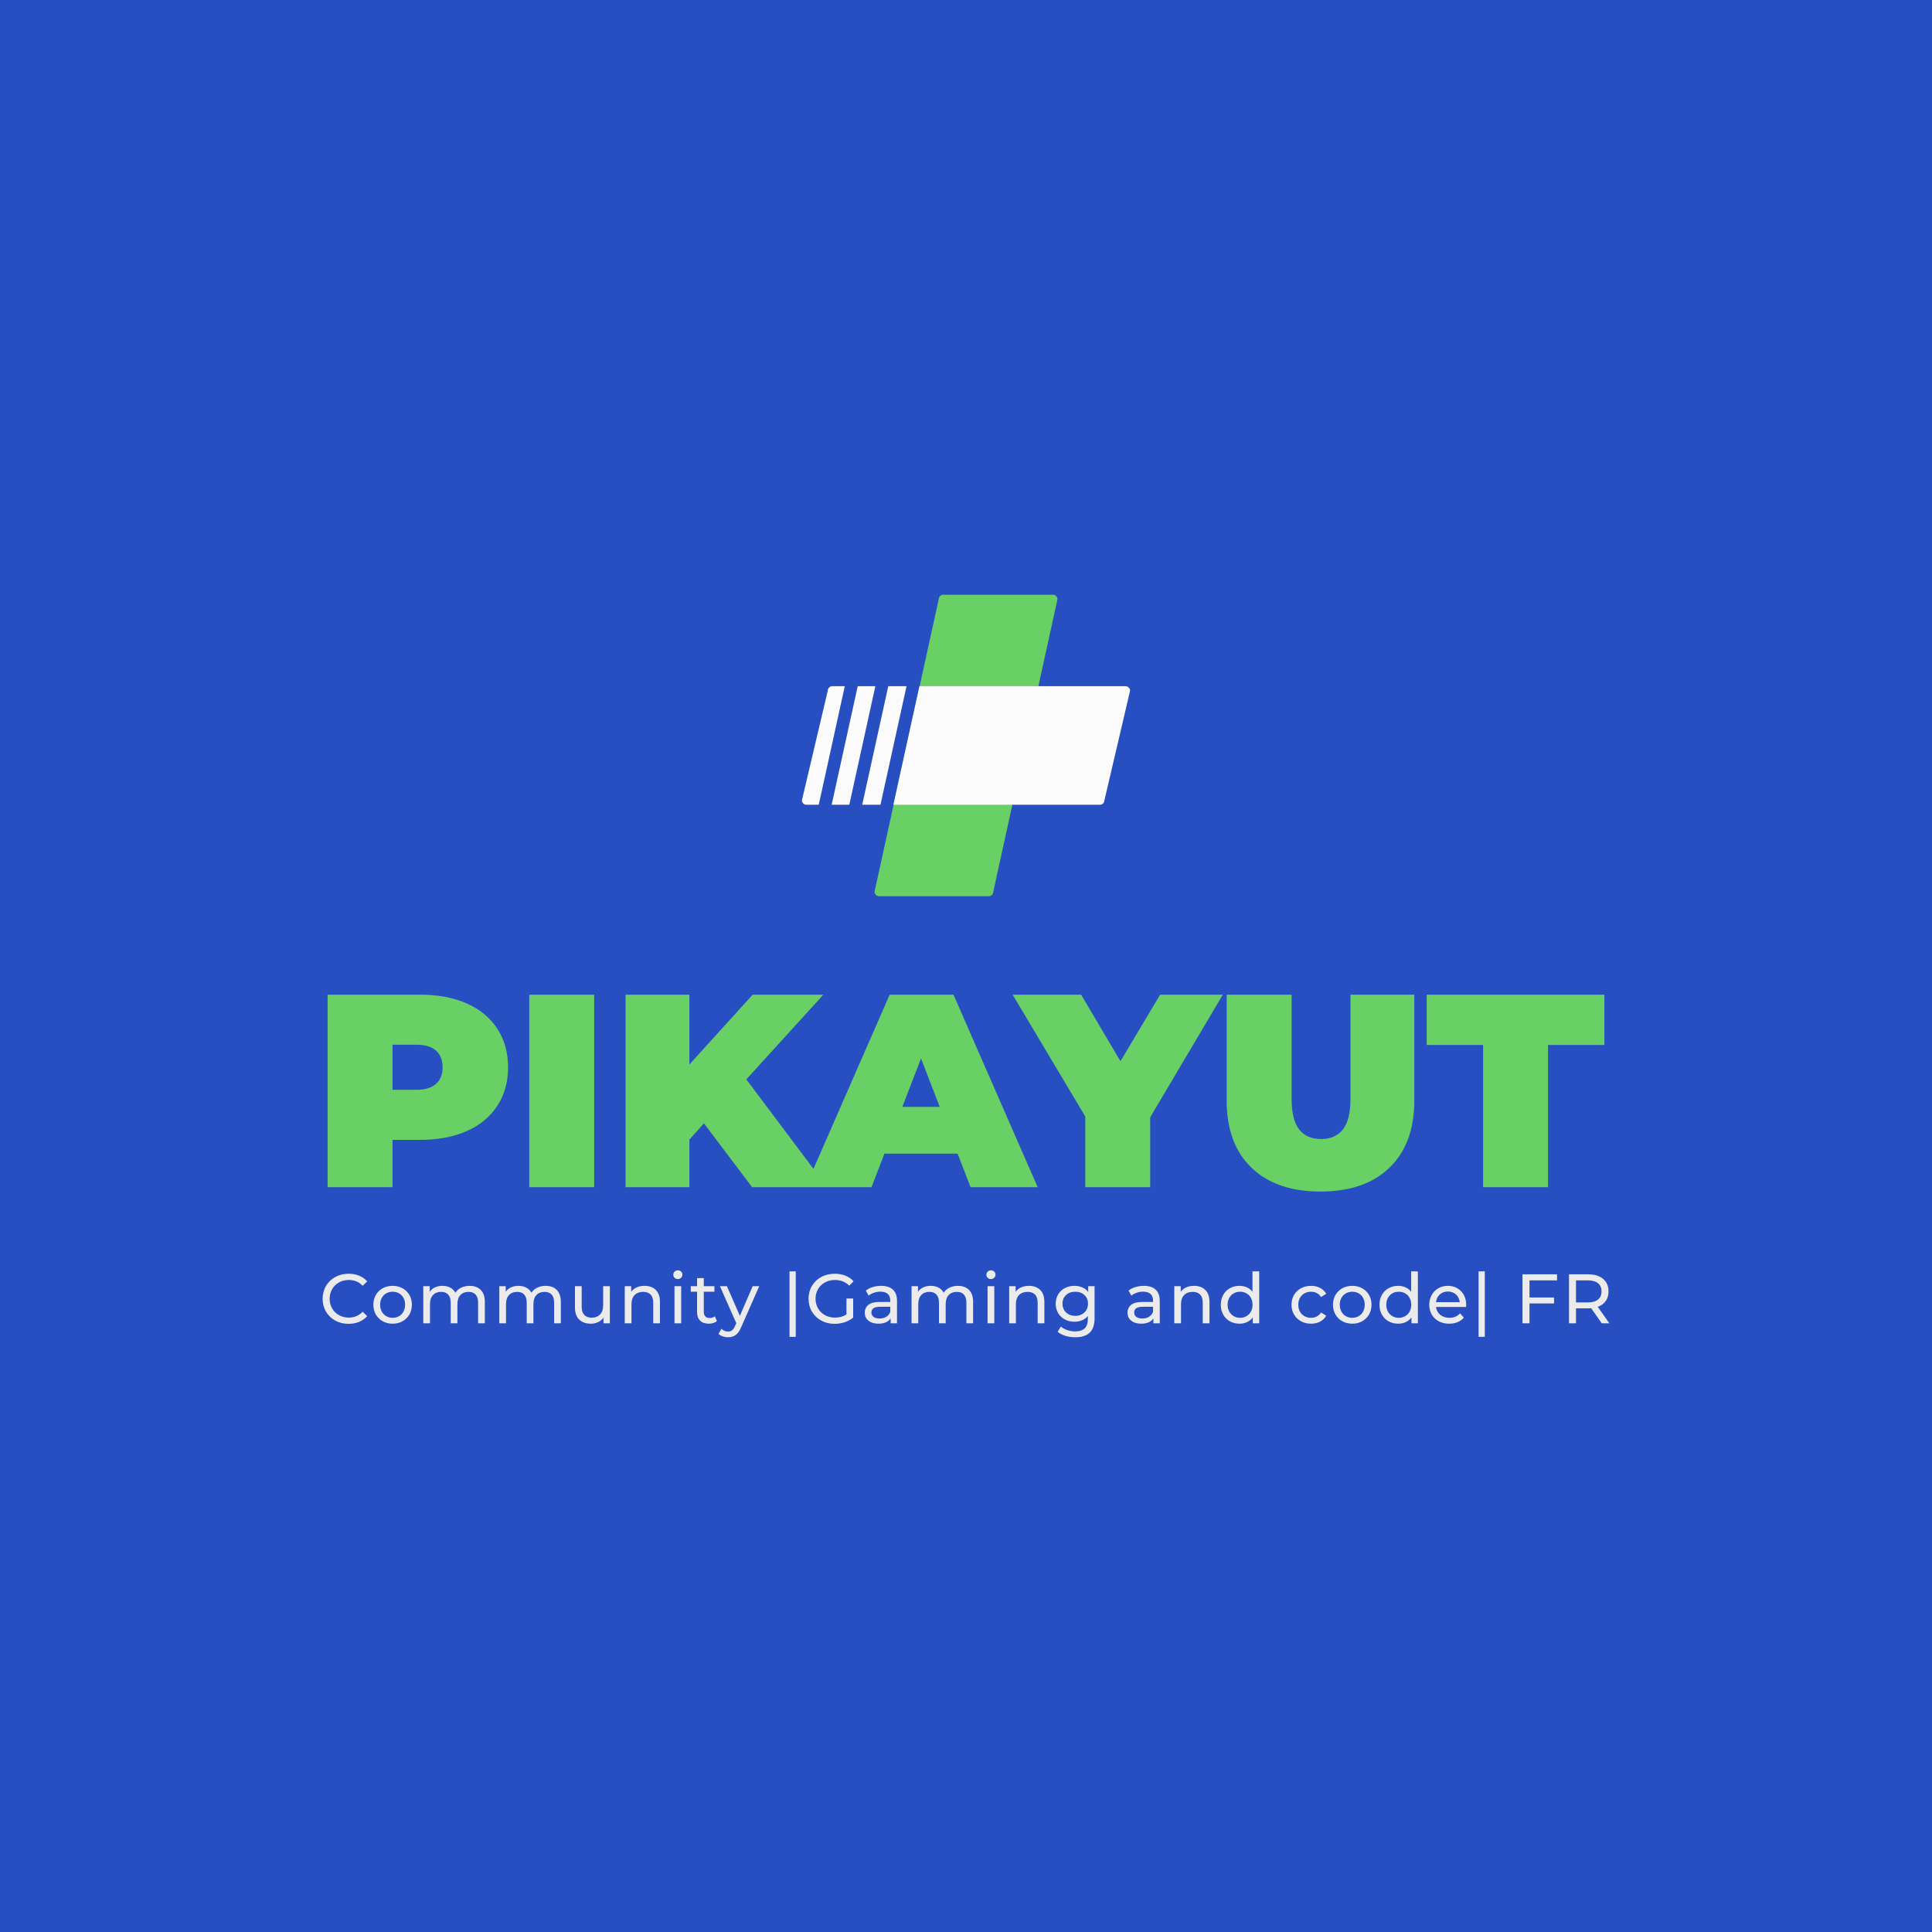 <svg version="1.1" preserveAspectRatio="none" xmlns="http://www.w3.org/2000/svg" width="500" height="500" viewBox="0 0 500 500"><rect width="100%" height="100%" fill="#284FC2" fill-opacity="1"/><svg viewBox="505.711 468.805 392.11 226.275" width="333" height="192.164" x="83.5px" y="153.918px" xmlns="http://www.w3.org/2000/svg" xmlns:xlink="http://www.w3.org/1999/xlink" preserveAspectRatio="none"><defs></defs><style>.companyName {fill:#68D065;fill-opacity:1;}.icon1 {fill:#68D065;fill-opacity:1;}.icon2 {fill:#FBFBFB;fill-opacity:1;}.icon3 {fill:#F3B9E0;fill-opacity:1;}.icon3-str {stroke:#F3B9E0;stroke-opacity:1;}.text {fill:#EBEBEB;fill-opacity:1;}</style><g opacity="1" transform="rotate(0 651.766 468.805)">
<svg width="100" height="91.875" x="651.766" y="468.805" version="1.1" preserveAspectRatio="none" viewBox="20 26.5 160 147">
  <g transform="matrix(1 0 0 1 0 0)" ><g><path d="M111.1 173.5H57.6c-1.2 0-2.2-1-2.2-2.2L86.7 28.7c0-1.2 1-2.2 2.2-2.2h53.5c1.2 0 2.2 1 2.2 2.2l-31.3 142.6c0 1.2-1 2.2-2.2 2.2z" data-color="1" class="icon1"></path><path d="M71 71.1h-8.9l-12.7 57.8h8.9L71 71.1z" data-color="2" class="icon2"></path><path d="M34.5 128.9h8.6l12.7-57.8h-8.6l-12.7 57.8z" data-color="2" class="icon2"></path><path d="M40.9 71.1h-6.1c-1.2 0-2.2 1-2.2 2.2L20 126.7c0 1.2 1 2.2 2.2 2.2h6l12.7-57.8z" data-color="2" class="icon2"></path><path d="M177.8 71.1H77.3l-12.7 57.8h100.7c1.2 0 2.2-1 2.2-2.2L180 73.3c0-1.2-1-2.2-2.2-2.2z" data-color="2" class="icon2"></path></g></g>
</svg>
</g><g opacity="1" transform="rotate(0 505.711 674.681)">
<svg width="392.11" height="20.4" x="505.711" y="674.681" version="1.1" preserveAspectRatio="none" viewBox="1.92 -30.28 735.96 38.28">
  <g transform="matrix(1 0 0 1 0 0)" class="text"><path id="id-6izo4zJp30" d="M16.72 0.32Q12.52 0.32 9.14-1.54Q5.76-3.40 3.84-6.66Q1.92-9.92 1.92-14L1.92-14Q1.92-18.08 3.84-21.34Q5.76-24.60 9.16-26.46Q12.56-28.32 16.76-28.32L16.76-28.32Q20.04-28.32 22.76-27.22Q25.48-26.12 27.40-23.96L27.40-23.96L24.80-21.44Q21.64-24.76 16.92-24.76L16.92-24.76Q13.80-24.76 11.28-23.36Q8.76-21.96 7.34-19.50Q5.92-17.04 5.92-14L5.92-14Q5.92-10.96 7.34-8.50Q8.76-6.04 11.28-4.64Q13.80-3.24 16.92-3.24L16.92-3.24Q21.60-3.24 24.80-6.60L24.80-6.60L27.40-4.08Q25.48-1.92 22.74-0.80Q20 0.32 16.72 0.32L16.72 0.32Z M41.96 0.24Q38.80 0.24 36.28-1.16Q33.76-2.56 32.34-5.02Q30.92-7.48 30.92-10.60L30.92-10.60Q30.92-13.72 32.34-16.18Q33.76-18.64 36.28-20.02Q38.80-21.40 41.96-21.40L41.96-21.40Q45.12-21.40 47.62-20.02Q50.12-18.64 51.54-16.18Q52.96-13.72 52.96-10.60L52.96-10.60Q52.96-7.48 51.54-5.02Q50.12-2.56 47.62-1.16Q45.12 0.24 41.96 0.24L41.96 0.24ZM41.96-3.12Q44-3.12 45.62-4.06Q47.24-5 48.16-6.70Q49.08-8.40 49.08-10.60L49.08-10.60Q49.08-12.80 48.16-14.50Q47.24-16.20 45.62-17.12Q44-18.04 41.96-18.04L41.96-18.04Q39.92-18.04 38.30-17.12Q36.68-16.20 35.74-14.50Q34.80-12.80 34.80-10.60L34.80-10.60Q34.80-8.40 35.74-6.70Q36.68-5 38.30-4.06Q39.92-3.12 41.96-3.12L41.96-3.12Z M86-21.40Q90-21.40 92.34-19.08Q94.68-16.76 94.68-12.20L94.68-12.20L94.68 0L90.84 0L90.84-11.76Q90.84-14.84 89.42-16.40Q88-17.96 85.36-17.96L85.36-17.96Q82.44-17.96 80.72-16.14Q79-14.32 79-10.92L79-10.92L79 0L75.16 0L75.16-11.76Q75.16-14.84 73.74-16.40Q72.32-17.96 69.68-17.96L69.68-17.96Q66.76-17.96 65.04-16.14Q63.32-14.32 63.32-10.92L63.32-10.92L63.32 0L59.48 0L59.48-21.20L63.16-21.20L63.16-18.04Q64.32-19.68 66.20-20.54Q68.08-21.40 70.48-21.40L70.48-21.40Q72.96-21.40 74.88-20.40Q76.80-19.40 77.84-17.48L77.84-17.48Q79.04-19.32 81.18-20.36Q83.32-21.40 86-21.40L86-21.40Z M129.48-21.40Q133.48-21.40 135.82-19.08Q138.16-16.76 138.16-12.20L138.16-12.20L138.16 0L134.32 0L134.32-11.76Q134.32-14.84 132.90-16.40Q131.48-17.96 128.84-17.96L128.84-17.96Q125.92-17.96 124.20-16.14Q122.48-14.32 122.48-10.92L122.48-10.92L122.48 0L118.64 0L118.64-11.76Q118.64-14.84 117.22-16.40Q115.80-17.96 113.16-17.96L113.16-17.96Q110.24-17.96 108.52-16.14Q106.80-14.32 106.80-10.92L106.80-10.92L106.80 0L102.96 0L102.96-21.20L106.64-21.20L106.64-18.04Q107.80-19.68 109.68-20.54Q111.56-21.40 113.96-21.40L113.96-21.40Q116.44-21.40 118.36-20.40Q120.28-19.40 121.32-17.48L121.32-17.48Q122.52-19.32 124.66-20.36Q126.80-21.40 129.48-21.40L129.48-21.40Z M162.36-21.20L166.20-21.20L166.20 0L162.56 0L162.56-3.20Q161.40-1.56 159.50-0.66Q157.60 0.24 155.36 0.24L155.36 0.24Q151.12 0.24 148.68-2.10Q146.24-4.44 146.24-9L146.24-9L146.24-21.20L150.08-21.20L150.08-9.44Q150.08-6.36 151.56-4.78Q153.04-3.20 155.80-3.20L155.80-3.20Q158.84-3.20 160.60-5.04Q162.36-6.88 162.36-10.24L162.36-10.24L162.36-21.20Z M186.04-21.40Q190.08-21.40 192.46-19.06Q194.84-16.72 194.84-12.20L194.84-12.20L194.84 0L191 0L191-11.76Q191-14.84 189.52-16.40Q188.04-17.96 185.28-17.96L185.28-17.96Q182.16-17.96 180.36-16.14Q178.56-14.32 178.56-10.92L178.56-10.92L178.56 0L174.72 0L174.72-21.20L178.40-21.20L178.40-18Q179.56-19.64 181.54-20.52Q183.52-21.40 186.04-21.40L186.04-21.40Z M203.16 0L203.16-21.20L207-21.20L207 0L203.16 0ZM205.08-25.28Q203.96-25.28 203.22-26Q202.48-26.72 202.48-27.76L202.48-27.76Q202.48-28.80 203.22-29.54Q203.96-30.28 205.08-30.28L205.08-30.28Q206.20-30.28 206.94-29.58Q207.68-28.88 207.68-27.84L207.68-27.84Q207.68-26.76 206.94-26.02Q206.20-25.28 205.08-25.28L205.08-25.28Z M226.24-4L227.44-1.24Q226.60-0.52 225.36-0.14Q224.12 0.24 222.80 0.24L222.80 0.24Q219.60 0.24 217.84-1.48Q216.08-3.20 216.08-6.40L216.08-6.40L216.08-18.04L212.48-18.04L212.48-21.20L216.08-21.20L216.08-25.84L219.92-25.84L219.92-21.20L226-21.20L226-18.04L219.92-18.04L219.92-6.56Q219.92-4.84 220.78-3.92Q221.64-3 223.24-3L223.24-3Q225-3 226.24-4L226.24-4Z M247.88-21.20L251.64-21.20L241.36 2.12Q240.00 5.36 238.18 6.68Q236.36 8 233.80 8L233.80 8Q232.24 8 230.78 7.50Q229.32 7 228.36 6.04L228.36 6.04L230.00 3.16Q231.64 4.72 233.80 4.72L233.80 4.72Q235.20 4.72 236.14 3.98Q237.08 3.24 237.84 1.44L237.84 1.44L238.52-0.04L229.16-21.20L233.16-21.20L240.56-4.24L247.88-21.20Z M268.96 7.76L268.96-29.68L272.52-29.68L272.52 7.76L268.96 7.76Z M301.52-5.04L301.52-14.16L305.36-14.16L305.36-3.24Q303.28-1.52 300.52-0.60Q297.76 0.32 294.76 0.32L294.76 0.32Q290.52 0.32 287.12-1.54Q283.72-3.40 281.78-6.66Q279.84-9.92 279.84-14L279.84-14Q279.84-18.08 281.78-21.36Q283.72-24.64 287.14-26.48Q290.56-28.32 294.84-28.32L294.84-28.32Q298.20-28.32 300.94-27.22Q303.68-26.12 305.60-24L305.60-24L303.12-21.52Q299.76-24.76 295.00-24.76L295.00-24.76Q291.80-24.76 289.26-23.38Q286.72-22 285.28-19.54Q283.84-17.08 283.84-14L283.84-14Q283.84-10.96 285.28-8.50Q286.72-6.04 289.26-4.64Q291.80-3.24 294.96-3.24L294.96-3.24Q298.72-3.24 301.52-5.04L301.52-5.04Z M321.36-21.40Q325.76-21.40 328.10-19.24Q330.44-17.08 330.44-12.80L330.44-12.80L330.44 0L326.80 0L326.80-2.80Q325.84-1.32 324.06-0.54Q322.28 0.24 319.84 0.24L319.84 0.24Q316.28 0.24 314.14-1.48Q312.00-3.20 312.00-6L312.00-6Q312.00-8.80 314.04-10.50Q316.08-12.20 320.52-12.20L320.52-12.20L326.60-12.20L326.60-12.96Q326.60-15.44 325.16-16.76Q323.72-18.08 320.92-18.08L320.92-18.08Q319.04-18.08 317.24-17.46Q315.44-16.84 314.20-15.80L314.20-15.80L312.60-18.68Q314.24-20 316.52-20.70Q318.80-21.40 321.36-21.40L321.36-21.40ZM320.48-2.72Q322.68-2.72 324.28-3.70Q325.88-4.68 326.60-6.48L326.60-6.48L326.60-9.44L320.68-9.44Q315.80-9.44 315.80-6.16L315.80-6.16Q315.80-4.56 317.04-3.64Q318.28-2.72 320.48-2.72L320.48-2.72Z M365.28-21.40Q369.28-21.40 371.62-19.08Q373.96-16.76 373.96-12.20L373.96-12.20L373.96 0L370.12 0L370.12-11.76Q370.12-14.84 368.70-16.40Q367.28-17.96 364.64-17.96L364.64-17.96Q361.72-17.96 360.00-16.14Q358.28-14.32 358.28-10.92L358.28-10.92L358.28 0L354.44 0L354.44-11.76Q354.44-14.84 353.02-16.40Q351.60-17.96 348.96-17.96L348.96-17.96Q346.04-17.96 344.32-16.14Q342.60-14.32 342.60-10.92L342.60-10.92L342.60 0L338.76 0L338.76-21.20L342.44-21.20L342.44-18.04Q343.60-19.68 345.48-20.54Q347.36-21.40 349.76-21.40L349.76-21.40Q352.24-21.40 354.16-20.40Q356.08-19.40 357.12-17.48L357.12-17.48Q358.32-19.32 360.46-20.36Q362.60-21.40 365.28-21.40L365.28-21.40Z M382.24 0L382.24-21.20L386.08-21.20L386.08 0L382.24 0ZM384.16-25.28Q383.04-25.28 382.30-26Q381.56-26.72 381.56-27.76L381.56-27.76Q381.56-28.80 382.30-29.54Q383.04-30.28 384.16-30.28L384.16-30.28Q385.28-30.28 386.02-29.58Q386.76-28.88 386.76-27.84L386.76-27.84Q386.76-26.76 386.02-26.02Q385.28-25.28 384.16-25.28L384.16-25.28Z M405.92-21.40Q409.96-21.40 412.34-19.06Q414.72-16.72 414.72-12.20L414.72-12.20L414.72 0L410.88 0L410.88-11.76Q410.88-14.84 409.40-16.40Q407.92-17.96 405.16-17.96L405.16-17.96Q402.04-17.96 400.24-16.14Q398.44-14.32 398.44-10.92L398.44-10.92L398.44 0L394.60 0L394.60-21.20L398.28-21.20L398.28-18Q399.44-19.64 401.42-20.52Q403.40-21.40 405.92-21.40L405.92-21.40Z M439.80-21.20L443.44-21.20L443.44-2.88Q443.44 2.68 440.68 5.34Q437.92 8 432.44 8L432.44 8Q429.44 8 426.72 7.18Q424.00 6.36 422.32 4.84L422.32 4.84L424.16 1.88Q425.64 3.16 427.82 3.90Q430.00 4.64 432.32 4.64L432.32 4.64Q436.04 4.64 437.82 2.88Q439.60 1.12 439.60-2.48L439.60-2.48L439.60-4.16Q438.24-2.52 436.26-1.70Q434.28-0.88 431.96-0.88L431.96-0.88Q428.92-0.88 426.46-2.18Q424.00-3.48 422.60-5.82Q421.20-8.16 421.20-11.16L421.20-11.16Q421.20-14.16 422.60-16.50Q424.00-18.84 426.46-20.12Q428.92-21.40 431.96-21.40L431.96-21.40Q434.36-21.40 436.42-20.52Q438.48-19.64 439.80-17.92L439.80-17.92L439.80-21.20ZM432.40-4.24Q434.48-4.24 436.14-5.12Q437.80-6 438.74-7.58Q439.68-9.16 439.68-11.16L439.68-11.16Q439.68-14.24 437.64-16.14Q435.60-18.04 432.40-18.04L432.40-18.04Q429.16-18.04 427.12-16.14Q425.08-14.24 425.08-11.16L425.08-11.16Q425.08-9.16 426.02-7.58Q426.96-6 428.62-5.12Q430.28-4.24 432.40-4.24L432.40-4.24Z M471.64-21.40Q476.04-21.40 478.38-19.24Q480.72-17.08 480.72-12.80L480.72-12.80L480.72 0L477.08 0L477.08-2.80Q476.12-1.32 474.34-0.54Q472.56 0.24 470.12 0.24L470.12 0.24Q466.56 0.24 464.42-1.48Q462.28-3.20 462.28-6L462.28-6Q462.28-8.80 464.32-10.50Q466.36-12.20 470.80-12.20L470.80-12.20L476.88-12.20L476.88-12.96Q476.88-15.44 475.44-16.76Q474.00-18.08 471.20-18.08L471.20-18.08Q469.32-18.08 467.52-17.46Q465.72-16.84 464.48-15.80L464.48-15.80L462.88-18.68Q464.52-20 466.80-20.70Q469.08-21.40 471.64-21.40L471.64-21.40ZM470.76-2.72Q472.96-2.72 474.56-3.70Q476.16-4.68 476.88-6.48L476.88-6.48L476.88-9.44L470.96-9.44Q466.08-9.44 466.08-6.16L466.08-6.16Q466.08-4.56 467.32-3.64Q468.56-2.72 470.76-2.72L470.76-2.72Z M500.36-21.40Q504.40-21.40 506.78-19.06Q509.16-16.72 509.16-12.20L509.16-12.20L509.16 0L505.32 0L505.32-11.76Q505.32-14.84 503.84-16.40Q502.36-17.96 499.60-17.96L499.60-17.96Q496.48-17.96 494.68-16.14Q492.88-14.32 492.88-10.92L492.88-10.92L492.88 0L489.04 0L489.04-21.20L492.72-21.20L492.72-18Q493.88-19.64 495.86-20.52Q497.84-21.40 500.36-21.40L500.36-21.40Z M533.76-29.68L537.60-29.68L537.60 0L533.92 0L533.92-3.36Q532.64-1.60 530.68-0.68Q528.72 0.24 526.36 0.24L526.36 0.24Q523.28 0.24 520.84-1.12Q518.40-2.48 517.02-4.94Q515.64-7.40 515.64-10.60L515.64-10.60Q515.64-13.80 517.02-16.24Q518.40-18.68 520.84-20.04Q523.28-21.40 526.36-21.40L526.36-21.40Q528.64-21.40 530.56-20.54Q532.48-19.68 533.76-18L533.76-18L533.76-29.68ZM526.68-3.12Q528.68-3.12 530.32-4.06Q531.96-5 532.88-6.70Q533.80-8.40 533.80-10.60L533.80-10.60Q533.80-12.80 532.88-14.50Q531.96-16.20 530.32-17.12Q528.68-18.04 526.68-18.04L526.68-18.04Q524.64-18.04 523.02-17.12Q521.40-16.20 520.46-14.50Q519.52-12.80 519.52-10.60L519.52-10.60Q519.52-8.40 520.46-6.70Q521.40-5 523.02-4.06Q524.64-3.12 526.68-3.12L526.68-3.12Z M567.28 0.24Q564.04 0.24 561.50-1.16Q558.96-2.56 557.52-5.02Q556.08-7.48 556.08-10.60L556.08-10.60Q556.08-13.72 557.52-16.18Q558.96-18.64 561.50-20.02Q564.04-21.40 567.28-21.40L567.28-21.40Q570.16-21.40 572.42-20.24Q574.68-19.08 575.92-16.88L575.92-16.88L573-15Q572-16.52 570.52-17.28Q569.04-18.04 567.24-18.04L567.24-18.04Q565.16-18.04 563.50-17.12Q561.84-16.20 560.90-14.50Q559.96-12.80 559.96-10.60L559.96-10.60Q559.96-8.36 560.90-6.66Q561.84-4.96 563.50-4.04Q565.16-3.12 567.24-3.12L567.24-3.12Q569.04-3.12 570.52-3.88Q572-4.64 573-6.16L573-6.16L575.92-4.32Q574.68-2.12 572.42-0.94Q570.16 0.24 567.28 0.24L567.28 0.24Z M590.84 0.24Q587.68 0.24 585.16-1.16Q582.64-2.56 581.22-5.02Q579.80-7.48 579.80-10.60L579.80-10.60Q579.80-13.72 581.22-16.18Q582.64-18.64 585.16-20.02Q587.68-21.40 590.84-21.40L590.84-21.40Q594-21.40 596.50-20.02Q599-18.64 600.42-16.18Q601.84-13.72 601.84-10.60L601.84-10.60Q601.84-7.48 600.42-5.02Q599-2.56 596.50-1.16Q594 0.24 590.84 0.24L590.84 0.24ZM590.84-3.12Q592.88-3.12 594.50-4.06Q596.12-5 597.04-6.70Q597.96-8.40 597.96-10.60L597.96-10.60Q597.96-12.80 597.04-14.50Q596.12-16.20 594.50-17.12Q592.88-18.04 590.84-18.04L590.84-18.04Q588.80-18.04 587.18-17.12Q585.56-16.20 584.62-14.50Q583.68-12.80 583.68-10.60L583.68-10.60Q583.68-8.40 584.62-6.70Q585.56-5 587.18-4.06Q588.80-3.12 590.84-3.12L590.84-3.12Z M624.52-29.68L628.36-29.68L628.36 0L624.68 0L624.68-3.36Q623.40-1.60 621.44-0.68Q619.48 0.24 617.12 0.24L617.12 0.24Q614.04 0.24 611.60-1.12Q609.16-2.48 607.78-4.94Q606.40-7.40 606.40-10.60L606.40-10.60Q606.40-13.80 607.78-16.24Q609.16-18.68 611.60-20.04Q614.04-21.40 617.12-21.40L617.12-21.40Q619.40-21.40 621.32-20.54Q623.24-19.68 624.52-18L624.52-18L624.52-29.68ZM617.44-3.12Q619.44-3.12 621.08-4.06Q622.72-5 623.64-6.70Q624.56-8.40 624.56-10.60L624.56-10.60Q624.56-12.80 623.64-14.50Q622.72-16.20 621.08-17.12Q619.44-18.04 617.44-18.04L617.44-18.04Q615.40-18.04 613.78-17.12Q612.16-16.20 611.22-14.50Q610.28-12.80 610.28-10.60L610.28-10.60Q610.28-8.40 611.22-6.70Q612.16-5 613.78-4.06Q615.40-3.12 617.44-3.12L617.44-3.12Z M656-10.48Q656-10.04 655.92-9.32L655.92-9.32L638.72-9.32Q639.08-6.52 641.18-4.82Q643.28-3.12 646.40-3.12L646.40-3.12Q650.20-3.12 652.52-5.68L652.52-5.68L654.64-3.20Q653.20-1.52 651.06-0.64Q648.92 0.24 646.28 0.24L646.28 0.24Q642.92 0.24 640.32-1.14Q637.72-2.52 636.30-5Q634.88-7.48 634.88-10.60L634.88-10.60Q634.88-13.68 636.26-16.16Q637.64-18.64 640.06-20.02Q642.48-21.40 645.52-21.40L645.52-21.40Q648.56-21.40 650.94-20.02Q653.32-18.64 654.66-16.16Q656-13.68 656-10.48L656-10.48ZM645.52-18.16Q642.76-18.16 640.90-16.48Q639.04-14.80 638.72-12.08L638.72-12.08L652.32-12.08Q652-14.76 650.14-16.46Q648.28-18.16 645.52-18.16L645.52-18.16Z M663.08 7.76L663.08-29.68L666.64-29.68L666.64 7.76L663.08 7.76Z M707.96-24.52L692.20-24.52L692.20-14.76L706.24-14.76L706.24-11.32L692.20-11.32L692.20 0L688.20 0L688.20-28L707.96-28L707.96-24.52Z M737.88 0L733.52 0L727.48-8.60Q726.36-8.52 725.72-8.52L725.72-8.52L718.80-8.52L718.80 0L714.80 0L714.80-28L725.72-28Q731.16-28 734.28-25.40Q737.40-22.80 737.40-18.24L737.40-18.24Q737.40-15 735.80-12.72Q734.20-10.44 731.24-9.40L731.24-9.40L737.88 0ZM725.60-11.92Q729.40-11.92 731.40-13.56Q733.40-15.20 733.40-18.24L733.40-18.24Q733.40-21.28 731.40-22.90Q729.40-24.52 725.60-24.52L725.60-24.52L718.80-24.52L718.80-11.92L725.60-11.92Z"/></g>
</svg>
</g><g opacity="1" transform="rotate(0 507.222 590.681)">
<svg width="389.088" height="60" x="507.222" y="590.681" version="1.1" preserveAspectRatio="none" viewBox="2.28 -28 185.64 28.64">
  <g transform="matrix(1 0 0 1 0 0)" class="companyName"><path id="id-D6z1nYkh7" d="M15.76-28Q19.64-28 22.52-26.72Q25.40-25.44 26.96-23.04Q28.52-20.64 28.52-17.44L28.52-17.44Q28.52-14.24 26.96-11.84Q25.40-9.44 22.52-8.16Q19.64-6.88 15.76-6.88L15.76-6.88L11.72-6.88L11.72 0L2.28 0L2.28-28L15.76-28ZM15.16-14.16Q17.08-14.16 18.04-15.02Q19-15.88 19-17.44L19-17.44Q19-19 18.04-19.86Q17.08-20.72 15.16-20.72L15.16-20.72L11.72-20.72L11.72-14.16L15.16-14.16Z M31.60 0L31.60-28L41.04-28L41.04 0L31.60 0Z M64 0L57-9.28L54.88-6.92L54.88 0L45.60 0L45.60-28L54.88-28L54.88-17.84L64.08-28L74.36-28L63.16-15.68L74.92 0L64 0Z M95.76 0L93.88-4.88L83.24-4.88L81.36 0L71.76 0L84-28L93.28-28L105.52 0L95.76 0ZM85.84-11.68L91.28-11.68L88.56-18.72L85.84-11.68Z M132.44-28L121.88-10.16L121.88 0L112.44 0L112.44-10.28L101.88-28L111.84-28L117.56-18.32L123.32-28L132.44-28Z M146.64 0.64Q140.20 0.64 136.60-2.84Q133.00-6.32 133.00-12.60L133.00-12.60L133.00-28L142.44-28L142.44-12.88Q142.44-9.80 143.54-8.40Q144.64-7 146.72-7L146.72-7Q148.80-7 149.90-8.40Q151.00-9.80 151.00-12.88L151.00-12.88L151.00-28L160.28-28L160.28-12.60Q160.28-6.32 156.68-2.84Q153.08 0.64 146.64 0.64L146.64 0.64Z M170.28 0L170.28-20.68L162.08-20.68L162.08-28L187.92-28L187.92-20.68L179.72-20.68L179.72 0L170.28 0Z"/></g>
</svg>
</g></svg></svg>